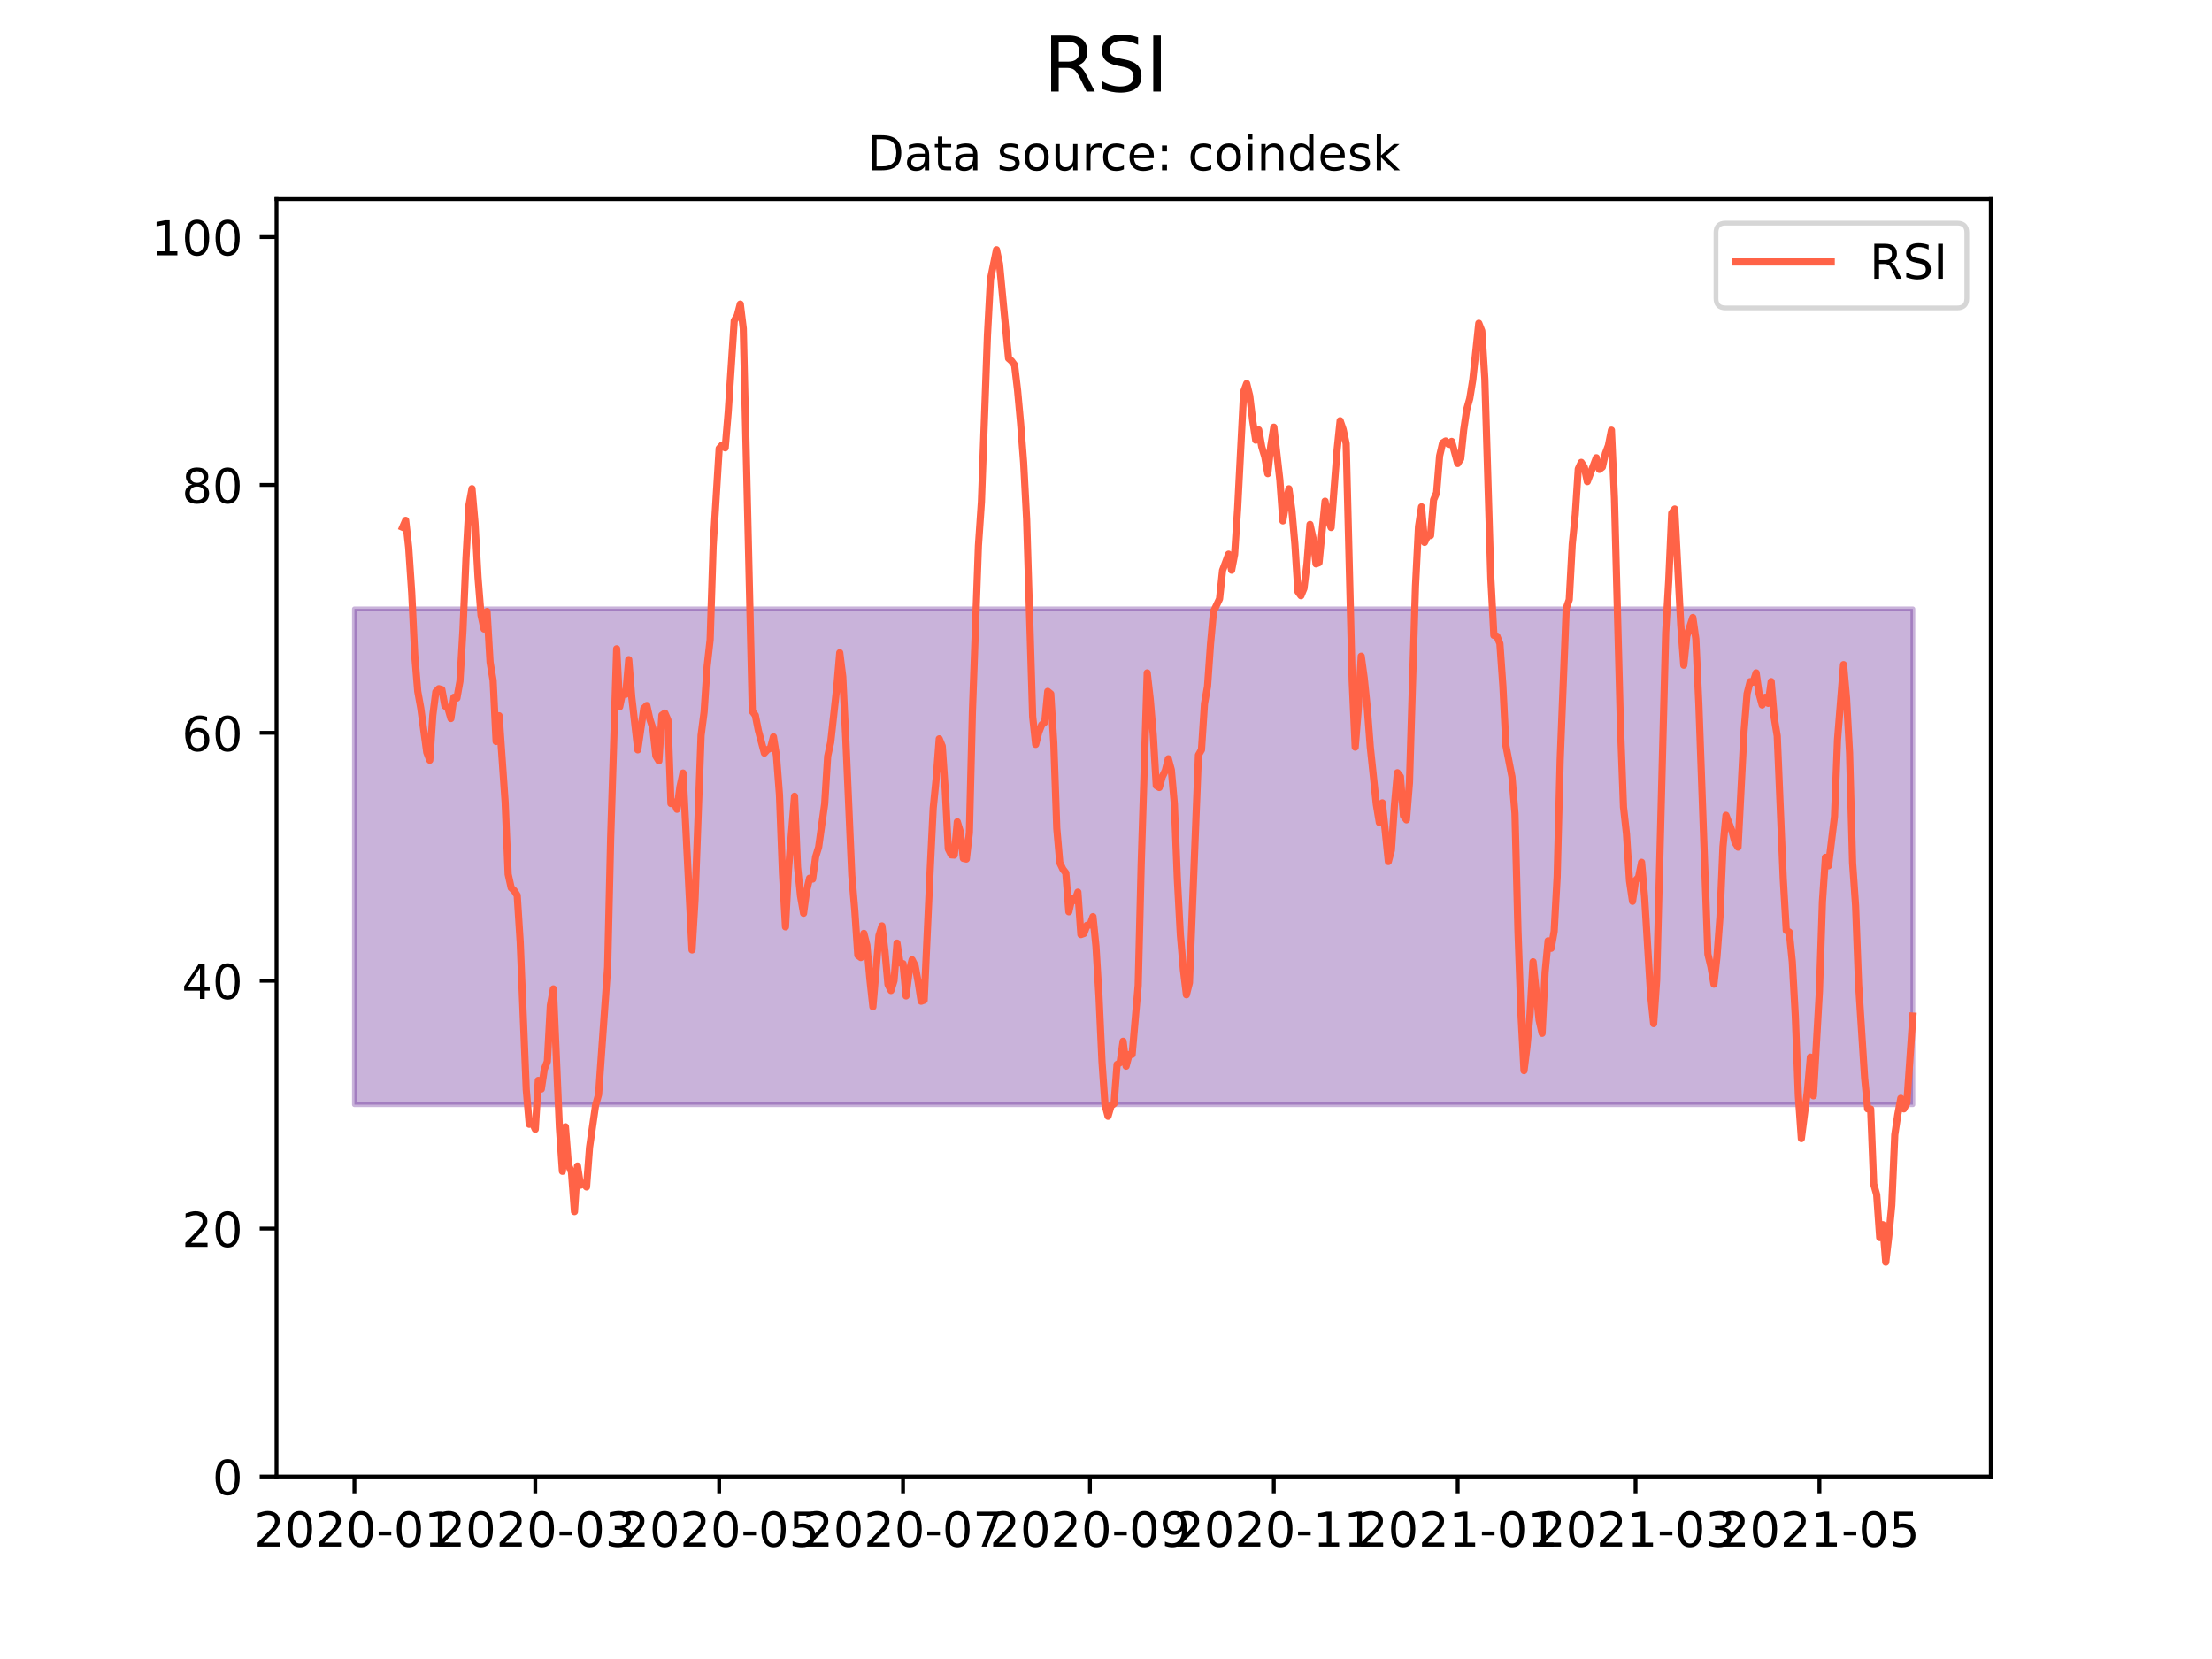 <?xml version="1.0" encoding="utf-8" standalone="no"?>
<!DOCTYPE svg PUBLIC "-//W3C//DTD SVG 1.1//EN"
  "http://www.w3.org/Graphics/SVG/1.1/DTD/svg11.dtd">
<!-- Created with matplotlib (https://matplotlib.org/) -->
<svg height="345.6pt" version="1.1" viewBox="0 0 460.8 345.6" width="460.8pt" xmlns="http://www.w3.org/2000/svg" xmlns:xlink="http://www.w3.org/1999/xlink">
 <defs>
  <style type="text/css">*{stroke-linecap:butt;stroke-linejoin:round;}</style>
 </defs>
 <g id="figure_1">
  <g id="patch_1">
   <path d="M 0 345.6 
L 460.8 345.6 
L 460.8 0 
L 0 0 
z
" style="fill:#ffffff;"/>
  </g>
  <g id="axes_1">
   <g id="patch_2">
    <path d="M 57.6 307.584 
L 414.72 307.584 
L 414.72 41.472 
L 57.6 41.472 
z
" style="fill:#ffffff;"/>
   </g>
   <g id="PolyCollection_1">
    <defs>
     <path d="M 73.833 -218.76 
L 73.833 -115.478 
L 74.461 -115.478 
L 75.089 -115.478 
L 75.717 -115.478 
L 76.345 -115.478 
L 76.973 -115.478 
L 77.6 -115.478 
L 78.228 -115.478 
L 78.856 -115.478 
L 79.484 -115.478 
L 80.112 -115.478 
L 80.74 -115.478 
L 81.368 -115.478 
L 81.996 -115.478 
L 82.624 -115.478 
L 83.252 -115.478 
L 83.88 -115.478 
L 84.508 -115.478 
L 85.136 -115.478 
L 85.764 -115.478 
L 86.392 -115.478 
L 87.02 -115.478 
L 87.648 -115.478 
L 88.276 -115.478 
L 88.904 -115.478 
L 89.532 -115.478 
L 90.16 -115.478 
L 90.788 -115.478 
L 91.416 -115.478 
L 92.044 -115.478 
L 92.671 -115.478 
L 93.299 -115.478 
L 93.927 -115.478 
L 94.555 -115.478 
L 95.183 -115.478 
L 95.811 -115.478 
L 96.439 -115.478 
L 97.067 -115.478 
L 97.695 -115.478 
L 98.323 -115.478 
L 98.951 -115.478 
L 99.579 -115.478 
L 100.207 -115.478 
L 100.835 -115.478 
L 101.463 -115.478 
L 102.091 -115.478 
L 102.719 -115.478 
L 103.347 -115.478 
L 103.975 -115.478 
L 104.603 -115.478 
L 105.231 -115.478 
L 105.859 -115.478 
L 106.487 -115.478 
L 107.115 -115.478 
L 107.742 -115.478 
L 108.37 -115.478 
L 108.998 -115.478 
L 109.626 -115.478 
L 110.254 -115.478 
L 110.882 -115.478 
L 111.51 -115.478 
L 112.138 -115.478 
L 112.766 -115.478 
L 113.394 -115.478 
L 114.022 -115.478 
L 114.65 -115.478 
L 115.278 -115.478 
L 115.906 -115.478 
L 116.534 -115.478 
L 117.162 -115.478 
L 117.79 -115.478 
L 118.418 -115.478 
L 119.046 -115.478 
L 119.674 -115.478 
L 120.302 -115.478 
L 120.93 -115.478 
L 121.558 -115.478 
L 122.186 -115.478 
L 122.813 -115.478 
L 123.441 -115.478 
L 124.069 -115.478 
L 124.697 -115.478 
L 125.325 -115.478 
L 125.953 -115.478 
L 126.581 -115.478 
L 127.209 -115.478 
L 127.837 -115.478 
L 128.465 -115.478 
L 129.093 -115.478 
L 129.721 -115.478 
L 130.349 -115.478 
L 130.977 -115.478 
L 131.605 -115.478 
L 132.233 -115.478 
L 132.861 -115.478 
L 133.489 -115.478 
L 134.117 -115.478 
L 134.745 -115.478 
L 135.373 -115.478 
L 136.001 -115.478 
L 136.629 -115.478 
L 137.257 -115.478 
L 137.884 -115.478 
L 138.512 -115.478 
L 139.14 -115.478 
L 139.768 -115.478 
L 140.396 -115.478 
L 141.024 -115.478 
L 141.652 -115.478 
L 142.28 -115.478 
L 142.908 -115.478 
L 143.536 -115.478 
L 144.164 -115.478 
L 144.792 -115.478 
L 145.42 -115.478 
L 146.048 -115.478 
L 146.676 -115.478 
L 147.304 -115.478 
L 147.932 -115.478 
L 148.56 -115.478 
L 149.188 -115.478 
L 149.816 -115.478 
L 150.444 -115.478 
L 151.072 -115.478 
L 151.7 -115.478 
L 152.328 -115.478 
L 152.955 -115.478 
L 153.583 -115.478 
L 154.211 -115.478 
L 154.839 -115.478 
L 155.467 -115.478 
L 156.095 -115.478 
L 156.723 -115.478 
L 157.351 -115.478 
L 157.979 -115.478 
L 158.607 -115.478 
L 159.235 -115.478 
L 159.863 -115.478 
L 160.491 -115.478 
L 161.119 -115.478 
L 161.747 -115.478 
L 162.375 -115.478 
L 163.003 -115.478 
L 163.631 -115.478 
L 164.259 -115.478 
L 164.887 -115.478 
L 165.515 -115.478 
L 166.143 -115.478 
L 166.771 -115.478 
L 167.399 -115.478 
L 168.027 -115.478 
L 168.654 -115.478 
L 169.282 -115.478 
L 169.91 -115.478 
L 170.538 -115.478 
L 171.166 -115.478 
L 171.794 -115.478 
L 172.422 -115.478 
L 173.05 -115.478 
L 173.678 -115.478 
L 174.306 -115.478 
L 174.934 -115.478 
L 175.562 -115.478 
L 176.19 -115.478 
L 176.818 -115.478 
L 177.446 -115.478 
L 178.074 -115.478 
L 178.702 -115.478 
L 179.33 -115.478 
L 179.958 -115.478 
L 180.586 -115.478 
L 181.214 -115.478 
L 181.842 -115.478 
L 182.47 -115.478 
L 183.098 -115.478 
L 183.725 -115.478 
L 184.353 -115.478 
L 184.981 -115.478 
L 185.609 -115.478 
L 186.237 -115.478 
L 186.865 -115.478 
L 187.493 -115.478 
L 188.121 -115.478 
L 188.749 -115.478 
L 189.377 -115.478 
L 190.005 -115.478 
L 190.633 -115.478 
L 191.261 -115.478 
L 191.889 -115.478 
L 192.517 -115.478 
L 193.145 -115.478 
L 193.773 -115.478 
L 194.401 -115.478 
L 195.029 -115.478 
L 195.657 -115.478 
L 196.285 -115.478 
L 196.913 -115.478 
L 197.541 -115.478 
L 198.169 -115.478 
L 198.796 -115.478 
L 199.424 -115.478 
L 200.052 -115.478 
L 200.68 -115.478 
L 201.308 -115.478 
L 201.936 -115.478 
L 202.564 -115.478 
L 203.192 -115.478 
L 203.82 -115.478 
L 204.448 -115.478 
L 205.076 -115.478 
L 205.704 -115.478 
L 206.332 -115.478 
L 206.96 -115.478 
L 207.588 -115.478 
L 208.216 -115.478 
L 208.844 -115.478 
L 209.472 -115.478 
L 210.1 -115.478 
L 210.728 -115.478 
L 211.356 -115.478 
L 211.984 -115.478 
L 212.612 -115.478 
L 213.24 -115.478 
L 213.867 -115.478 
L 214.495 -115.478 
L 215.123 -115.478 
L 215.751 -115.478 
L 216.379 -115.478 
L 217.007 -115.478 
L 217.635 -115.478 
L 218.263 -115.478 
L 218.891 -115.478 
L 219.519 -115.478 
L 220.147 -115.478 
L 220.775 -115.478 
L 221.403 -115.478 
L 222.031 -115.478 
L 222.659 -115.478 
L 223.287 -115.478 
L 223.915 -115.478 
L 224.543 -115.478 
L 225.171 -115.478 
L 225.799 -115.478 
L 226.427 -115.478 
L 227.055 -115.478 
L 227.683 -115.478 
L 228.311 -115.478 
L 228.938 -115.478 
L 229.566 -115.478 
L 230.194 -115.478 
L 230.822 -115.478 
L 231.45 -115.478 
L 232.078 -115.478 
L 232.706 -115.478 
L 233.334 -115.478 
L 233.962 -115.478 
L 234.59 -115.478 
L 235.218 -115.478 
L 235.846 -115.478 
L 236.474 -115.478 
L 237.102 -115.478 
L 237.73 -115.478 
L 238.358 -115.478 
L 238.986 -115.478 
L 239.614 -115.478 
L 240.242 -115.478 
L 240.87 -115.478 
L 241.498 -115.478 
L 242.126 -115.478 
L 242.754 -115.478 
L 243.382 -115.478 
L 244.009 -115.478 
L 244.637 -115.478 
L 245.265 -115.478 
L 245.893 -115.478 
L 246.521 -115.478 
L 247.149 -115.478 
L 247.777 -115.478 
L 248.405 -115.478 
L 249.033 -115.478 
L 249.661 -115.478 
L 250.289 -115.478 
L 250.917 -115.478 
L 251.545 -115.478 
L 252.173 -115.478 
L 252.801 -115.478 
L 253.429 -115.478 
L 254.057 -115.478 
L 254.685 -115.478 
L 255.313 -115.478 
L 255.941 -115.478 
L 256.569 -115.478 
L 257.197 -115.478 
L 257.825 -115.478 
L 258.453 -115.478 
L 259.08 -115.478 
L 259.708 -115.478 
L 260.336 -115.478 
L 260.964 -115.478 
L 261.592 -115.478 
L 262.22 -115.478 
L 262.848 -115.478 
L 263.476 -115.478 
L 264.104 -115.478 
L 264.732 -115.478 
L 265.36 -115.478 
L 265.988 -115.478 
L 266.616 -115.478 
L 267.244 -115.478 
L 267.872 -115.478 
L 268.5 -115.478 
L 269.128 -115.478 
L 269.756 -115.478 
L 270.384 -115.478 
L 271.012 -115.478 
L 271.64 -115.478 
L 272.268 -115.478 
L 272.896 -115.478 
L 273.524 -115.478 
L 274.151 -115.478 
L 274.779 -115.478 
L 275.407 -115.478 
L 276.035 -115.478 
L 276.663 -115.478 
L 277.291 -115.478 
L 277.919 -115.478 
L 278.547 -115.478 
L 279.175 -115.478 
L 279.803 -115.478 
L 280.431 -115.478 
L 281.059 -115.478 
L 281.687 -115.478 
L 282.315 -115.478 
L 282.943 -115.478 
L 283.571 -115.478 
L 284.199 -115.478 
L 284.827 -115.478 
L 285.455 -115.478 
L 286.083 -115.478 
L 286.711 -115.478 
L 287.339 -115.478 
L 287.967 -115.478 
L 288.595 -115.478 
L 289.222 -115.478 
L 289.85 -115.478 
L 290.478 -115.478 
L 291.106 -115.478 
L 291.734 -115.478 
L 292.362 -115.478 
L 292.99 -115.478 
L 293.618 -115.478 
L 294.246 -115.478 
L 294.874 -115.478 
L 295.502 -115.478 
L 296.13 -115.478 
L 296.758 -115.478 
L 297.386 -115.478 
L 298.014 -115.478 
L 298.642 -115.478 
L 299.27 -115.478 
L 299.898 -115.478 
L 300.526 -115.478 
L 301.154 -115.478 
L 301.782 -115.478 
L 302.41 -115.478 
L 303.038 -115.478 
L 303.666 -115.478 
L 304.293 -115.478 
L 304.921 -115.478 
L 305.549 -115.478 
L 306.177 -115.478 
L 306.805 -115.478 
L 307.433 -115.478 
L 308.061 -115.478 
L 308.689 -115.478 
L 309.317 -115.478 
L 309.945 -115.478 
L 310.573 -115.478 
L 311.201 -115.478 
L 311.829 -115.478 
L 312.457 -115.478 
L 313.085 -115.478 
L 313.713 -115.478 
L 314.341 -115.478 
L 314.969 -115.478 
L 315.597 -115.478 
L 316.225 -115.478 
L 316.853 -115.478 
L 317.481 -115.478 
L 318.109 -115.478 
L 318.737 -115.478 
L 319.365 -115.478 
L 319.992 -115.478 
L 320.62 -115.478 
L 321.248 -115.478 
L 321.876 -115.478 
L 322.504 -115.478 
L 323.132 -115.478 
L 323.76 -115.478 
L 324.388 -115.478 
L 325.016 -115.478 
L 325.644 -115.478 
L 326.272 -115.478 
L 326.9 -115.478 
L 327.528 -115.478 
L 328.156 -115.478 
L 328.784 -115.478 
L 329.412 -115.478 
L 330.04 -115.478 
L 330.668 -115.478 
L 331.296 -115.478 
L 331.924 -115.478 
L 332.552 -115.478 
L 333.18 -115.478 
L 333.808 -115.478 
L 334.436 -115.478 
L 335.063 -115.478 
L 335.691 -115.478 
L 336.319 -115.478 
L 336.947 -115.478 
L 337.575 -115.478 
L 338.203 -115.478 
L 338.831 -115.478 
L 339.459 -115.478 
L 340.087 -115.478 
L 340.715 -115.478 
L 341.343 -115.478 
L 341.971 -115.478 
L 342.599 -115.478 
L 343.227 -115.478 
L 343.855 -115.478 
L 344.483 -115.478 
L 345.111 -115.478 
L 345.739 -115.478 
L 346.367 -115.478 
L 346.995 -115.478 
L 347.623 -115.478 
L 348.251 -115.478 
L 348.879 -115.478 
L 349.507 -115.478 
L 350.134 -115.478 
L 350.762 -115.478 
L 351.39 -115.478 
L 352.018 -115.478 
L 352.646 -115.478 
L 353.274 -115.478 
L 353.902 -115.478 
L 354.53 -115.478 
L 355.158 -115.478 
L 355.786 -115.478 
L 356.414 -115.478 
L 357.042 -115.478 
L 357.67 -115.478 
L 358.298 -115.478 
L 358.926 -115.478 
L 359.554 -115.478 
L 360.182 -115.478 
L 360.81 -115.478 
L 361.438 -115.478 
L 362.066 -115.478 
L 362.694 -115.478 
L 363.322 -115.478 
L 363.95 -115.478 
L 364.578 -115.478 
L 365.205 -115.478 
L 365.833 -115.478 
L 366.461 -115.478 
L 367.089 -115.478 
L 367.717 -115.478 
L 368.345 -115.478 
L 368.973 -115.478 
L 369.601 -115.478 
L 370.229 -115.478 
L 370.857 -115.478 
L 371.485 -115.478 
L 372.113 -115.478 
L 372.741 -115.478 
L 373.369 -115.478 
L 373.997 -115.478 
L 374.625 -115.478 
L 375.253 -115.478 
L 375.881 -115.478 
L 376.509 -115.478 
L 377.137 -115.478 
L 377.765 -115.478 
L 378.393 -115.478 
L 379.021 -115.478 
L 379.649 -115.478 
L 380.276 -115.478 
L 380.904 -115.478 
L 381.532 -115.478 
L 382.16 -115.478 
L 382.788 -115.478 
L 383.416 -115.478 
L 384.044 -115.478 
L 384.672 -115.478 
L 385.3 -115.478 
L 385.928 -115.478 
L 386.556 -115.478 
L 387.184 -115.478 
L 387.812 -115.478 
L 388.44 -115.478 
L 389.068 -115.478 
L 389.696 -115.478 
L 390.324 -115.478 
L 390.952 -115.478 
L 391.58 -115.478 
L 392.208 -115.478 
L 392.836 -115.478 
L 393.464 -115.478 
L 394.092 -115.478 
L 394.72 -115.478 
L 395.347 -115.478 
L 395.975 -115.478 
L 396.603 -115.478 
L 397.231 -115.478 
L 397.859 -115.478 
L 398.487 -115.478 
L 398.487 -218.76 
L 398.487 -218.76 
L 397.859 -218.76 
L 397.231 -218.76 
L 396.603 -218.76 
L 395.975 -218.76 
L 395.347 -218.76 
L 394.72 -218.76 
L 394.092 -218.76 
L 393.464 -218.76 
L 392.836 -218.76 
L 392.208 -218.76 
L 391.58 -218.76 
L 390.952 -218.76 
L 390.324 -218.76 
L 389.696 -218.76 
L 389.068 -218.76 
L 388.44 -218.76 
L 387.812 -218.76 
L 387.184 -218.76 
L 386.556 -218.76 
L 385.928 -218.76 
L 385.3 -218.76 
L 384.672 -218.76 
L 384.044 -218.76 
L 383.416 -218.76 
L 382.788 -218.76 
L 382.16 -218.76 
L 381.532 -218.76 
L 380.904 -218.76 
L 380.276 -218.76 
L 379.649 -218.76 
L 379.021 -218.76 
L 378.393 -218.76 
L 377.765 -218.76 
L 377.137 -218.76 
L 376.509 -218.76 
L 375.881 -218.76 
L 375.253 -218.76 
L 374.625 -218.76 
L 373.997 -218.76 
L 373.369 -218.76 
L 372.741 -218.76 
L 372.113 -218.76 
L 371.485 -218.76 
L 370.857 -218.76 
L 370.229 -218.76 
L 369.601 -218.76 
L 368.973 -218.76 
L 368.345 -218.76 
L 367.717 -218.76 
L 367.089 -218.76 
L 366.461 -218.76 
L 365.833 -218.76 
L 365.205 -218.76 
L 364.578 -218.76 
L 363.95 -218.76 
L 363.322 -218.76 
L 362.694 -218.76 
L 362.066 -218.76 
L 361.438 -218.76 
L 360.81 -218.76 
L 360.182 -218.76 
L 359.554 -218.76 
L 358.926 -218.76 
L 358.298 -218.76 
L 357.67 -218.76 
L 357.042 -218.76 
L 356.414 -218.76 
L 355.786 -218.76 
L 355.158 -218.76 
L 354.53 -218.76 
L 353.902 -218.76 
L 353.274 -218.76 
L 352.646 -218.76 
L 352.018 -218.76 
L 351.39 -218.76 
L 350.762 -218.76 
L 350.134 -218.76 
L 349.507 -218.76 
L 348.879 -218.76 
L 348.251 -218.76 
L 347.623 -218.76 
L 346.995 -218.76 
L 346.367 -218.76 
L 345.739 -218.76 
L 345.111 -218.76 
L 344.483 -218.76 
L 343.855 -218.76 
L 343.227 -218.76 
L 342.599 -218.76 
L 341.971 -218.76 
L 341.343 -218.76 
L 340.715 -218.76 
L 340.087 -218.76 
L 339.459 -218.76 
L 338.831 -218.76 
L 338.203 -218.76 
L 337.575 -218.76 
L 336.947 -218.76 
L 336.319 -218.76 
L 335.691 -218.76 
L 335.063 -218.76 
L 334.436 -218.76 
L 333.808 -218.76 
L 333.18 -218.76 
L 332.552 -218.76 
L 331.924 -218.76 
L 331.296 -218.76 
L 330.668 -218.76 
L 330.04 -218.76 
L 329.412 -218.76 
L 328.784 -218.76 
L 328.156 -218.76 
L 327.528 -218.76 
L 326.9 -218.76 
L 326.272 -218.76 
L 325.644 -218.76 
L 325.016 -218.76 
L 324.388 -218.76 
L 323.76 -218.76 
L 323.132 -218.76 
L 322.504 -218.76 
L 321.876 -218.76 
L 321.248 -218.76 
L 320.62 -218.76 
L 319.992 -218.76 
L 319.365 -218.76 
L 318.737 -218.76 
L 318.109 -218.76 
L 317.481 -218.76 
L 316.853 -218.76 
L 316.225 -218.76 
L 315.597 -218.76 
L 314.969 -218.76 
L 314.341 -218.76 
L 313.713 -218.76 
L 313.085 -218.76 
L 312.457 -218.76 
L 311.829 -218.76 
L 311.201 -218.76 
L 310.573 -218.76 
L 309.945 -218.76 
L 309.317 -218.76 
L 308.689 -218.76 
L 308.061 -218.76 
L 307.433 -218.76 
L 306.805 -218.76 
L 306.177 -218.76 
L 305.549 -218.76 
L 304.921 -218.76 
L 304.293 -218.76 
L 303.666 -218.76 
L 303.038 -218.76 
L 302.41 -218.76 
L 301.782 -218.76 
L 301.154 -218.76 
L 300.526 -218.76 
L 299.898 -218.76 
L 299.27 -218.76 
L 298.642 -218.76 
L 298.014 -218.76 
L 297.386 -218.76 
L 296.758 -218.76 
L 296.13 -218.76 
L 295.502 -218.76 
L 294.874 -218.76 
L 294.246 -218.76 
L 293.618 -218.76 
L 292.99 -218.76 
L 292.362 -218.76 
L 291.734 -218.76 
L 291.106 -218.76 
L 290.478 -218.76 
L 289.85 -218.76 
L 289.222 -218.76 
L 288.595 -218.76 
L 287.967 -218.76 
L 287.339 -218.76 
L 286.711 -218.76 
L 286.083 -218.76 
L 285.455 -218.76 
L 284.827 -218.76 
L 284.199 -218.76 
L 283.571 -218.76 
L 282.943 -218.76 
L 282.315 -218.76 
L 281.687 -218.76 
L 281.059 -218.76 
L 280.431 -218.76 
L 279.803 -218.76 
L 279.175 -218.76 
L 278.547 -218.76 
L 277.919 -218.76 
L 277.291 -218.76 
L 276.663 -218.76 
L 276.035 -218.76 
L 275.407 -218.76 
L 274.779 -218.76 
L 274.151 -218.76 
L 273.524 -218.76 
L 272.896 -218.76 
L 272.268 -218.76 
L 271.64 -218.76 
L 271.012 -218.76 
L 270.384 -218.76 
L 269.756 -218.76 
L 269.128 -218.76 
L 268.5 -218.76 
L 267.872 -218.76 
L 267.244 -218.76 
L 266.616 -218.76 
L 265.988 -218.76 
L 265.36 -218.76 
L 264.732 -218.76 
L 264.104 -218.76 
L 263.476 -218.76 
L 262.848 -218.76 
L 262.22 -218.76 
L 261.592 -218.76 
L 260.964 -218.76 
L 260.336 -218.76 
L 259.708 -218.76 
L 259.08 -218.76 
L 258.453 -218.76 
L 257.825 -218.76 
L 257.197 -218.76 
L 256.569 -218.76 
L 255.941 -218.76 
L 255.313 -218.76 
L 254.685 -218.76 
L 254.057 -218.76 
L 253.429 -218.76 
L 252.801 -218.76 
L 252.173 -218.76 
L 251.545 -218.76 
L 250.917 -218.76 
L 250.289 -218.76 
L 249.661 -218.76 
L 249.033 -218.76 
L 248.405 -218.76 
L 247.777 -218.76 
L 247.149 -218.76 
L 246.521 -218.76 
L 245.893 -218.76 
L 245.265 -218.76 
L 244.637 -218.76 
L 244.009 -218.76 
L 243.382 -218.76 
L 242.754 -218.76 
L 242.126 -218.76 
L 241.498 -218.76 
L 240.87 -218.76 
L 240.242 -218.76 
L 239.614 -218.76 
L 238.986 -218.76 
L 238.358 -218.76 
L 237.73 -218.76 
L 237.102 -218.76 
L 236.474 -218.76 
L 235.846 -218.76 
L 235.218 -218.76 
L 234.59 -218.76 
L 233.962 -218.76 
L 233.334 -218.76 
L 232.706 -218.76 
L 232.078 -218.76 
L 231.45 -218.76 
L 230.822 -218.76 
L 230.194 -218.76 
L 229.566 -218.76 
L 228.938 -218.76 
L 228.311 -218.76 
L 227.683 -218.76 
L 227.055 -218.76 
L 226.427 -218.76 
L 225.799 -218.76 
L 225.171 -218.76 
L 224.543 -218.76 
L 223.915 -218.76 
L 223.287 -218.76 
L 222.659 -218.76 
L 222.031 -218.76 
L 221.403 -218.76 
L 220.775 -218.76 
L 220.147 -218.76 
L 219.519 -218.76 
L 218.891 -218.76 
L 218.263 -218.76 
L 217.635 -218.76 
L 217.007 -218.76 
L 216.379 -218.76 
L 215.751 -218.76 
L 215.123 -218.76 
L 214.495 -218.76 
L 213.867 -218.76 
L 213.24 -218.76 
L 212.612 -218.76 
L 211.984 -218.76 
L 211.356 -218.76 
L 210.728 -218.76 
L 210.1 -218.76 
L 209.472 -218.76 
L 208.844 -218.76 
L 208.216 -218.76 
L 207.588 -218.76 
L 206.96 -218.76 
L 206.332 -218.76 
L 205.704 -218.76 
L 205.076 -218.76 
L 204.448 -218.76 
L 203.82 -218.76 
L 203.192 -218.76 
L 202.564 -218.76 
L 201.936 -218.76 
L 201.308 -218.76 
L 200.68 -218.76 
L 200.052 -218.76 
L 199.424 -218.76 
L 198.796 -218.76 
L 198.169 -218.76 
L 197.541 -218.76 
L 196.913 -218.76 
L 196.285 -218.76 
L 195.657 -218.76 
L 195.029 -218.76 
L 194.401 -218.76 
L 193.773 -218.76 
L 193.145 -218.76 
L 192.517 -218.76 
L 191.889 -218.76 
L 191.261 -218.76 
L 190.633 -218.76 
L 190.005 -218.76 
L 189.377 -218.76 
L 188.749 -218.76 
L 188.121 -218.76 
L 187.493 -218.76 
L 186.865 -218.76 
L 186.237 -218.76 
L 185.609 -218.76 
L 184.981 -218.76 
L 184.353 -218.76 
L 183.725 -218.76 
L 183.098 -218.76 
L 182.47 -218.76 
L 181.842 -218.76 
L 181.214 -218.76 
L 180.586 -218.76 
L 179.958 -218.76 
L 179.33 -218.76 
L 178.702 -218.76 
L 178.074 -218.76 
L 177.446 -218.76 
L 176.818 -218.76 
L 176.19 -218.76 
L 175.562 -218.76 
L 174.934 -218.76 
L 174.306 -218.76 
L 173.678 -218.76 
L 173.05 -218.76 
L 172.422 -218.76 
L 171.794 -218.76 
L 171.166 -218.76 
L 170.538 -218.76 
L 169.91 -218.76 
L 169.282 -218.76 
L 168.654 -218.76 
L 168.027 -218.76 
L 167.399 -218.76 
L 166.771 -218.76 
L 166.143 -218.76 
L 165.515 -218.76 
L 164.887 -218.76 
L 164.259 -218.76 
L 163.631 -218.76 
L 163.003 -218.76 
L 162.375 -218.76 
L 161.747 -218.76 
L 161.119 -218.76 
L 160.491 -218.76 
L 159.863 -218.76 
L 159.235 -218.76 
L 158.607 -218.76 
L 157.979 -218.76 
L 157.351 -218.76 
L 156.723 -218.76 
L 156.095 -218.76 
L 155.467 -218.76 
L 154.839 -218.76 
L 154.211 -218.76 
L 153.583 -218.76 
L 152.955 -218.76 
L 152.328 -218.76 
L 151.7 -218.76 
L 151.072 -218.76 
L 150.444 -218.76 
L 149.816 -218.76 
L 149.188 -218.76 
L 148.56 -218.76 
L 147.932 -218.76 
L 147.304 -218.76 
L 146.676 -218.76 
L 146.048 -218.76 
L 145.42 -218.76 
L 144.792 -218.76 
L 144.164 -218.76 
L 143.536 -218.76 
L 142.908 -218.76 
L 142.28 -218.76 
L 141.652 -218.76 
L 141.024 -218.76 
L 140.396 -218.76 
L 139.768 -218.76 
L 139.14 -218.76 
L 138.512 -218.76 
L 137.884 -218.76 
L 137.257 -218.76 
L 136.629 -218.76 
L 136.001 -218.76 
L 135.373 -218.76 
L 134.745 -218.76 
L 134.117 -218.76 
L 133.489 -218.76 
L 132.861 -218.76 
L 132.233 -218.76 
L 131.605 -218.76 
L 130.977 -218.76 
L 130.349 -218.76 
L 129.721 -218.76 
L 129.093 -218.76 
L 128.465 -218.76 
L 127.837 -218.76 
L 127.209 -218.76 
L 126.581 -218.76 
L 125.953 -218.76 
L 125.325 -218.76 
L 124.697 -218.76 
L 124.069 -218.76 
L 123.441 -218.76 
L 122.813 -218.76 
L 122.186 -218.76 
L 121.558 -218.76 
L 120.93 -218.76 
L 120.302 -218.76 
L 119.674 -218.76 
L 119.046 -218.76 
L 118.418 -218.76 
L 117.79 -218.76 
L 117.162 -218.76 
L 116.534 -218.76 
L 115.906 -218.76 
L 115.278 -218.76 
L 114.65 -218.76 
L 114.022 -218.76 
L 113.394 -218.76 
L 112.766 -218.76 
L 112.138 -218.76 
L 111.51 -218.76 
L 110.882 -218.76 
L 110.254 -218.76 
L 109.626 -218.76 
L 108.998 -218.76 
L 108.37 -218.76 
L 107.742 -218.76 
L 107.115 -218.76 
L 106.487 -218.76 
L 105.859 -218.76 
L 105.231 -218.76 
L 104.603 -218.76 
L 103.975 -218.76 
L 103.347 -218.76 
L 102.719 -218.76 
L 102.091 -218.76 
L 101.463 -218.76 
L 100.835 -218.76 
L 100.207 -218.76 
L 99.579 -218.76 
L 98.951 -218.76 
L 98.323 -218.76 
L 97.695 -218.76 
L 97.067 -218.76 
L 96.439 -218.76 
L 95.811 -218.76 
L 95.183 -218.76 
L 94.555 -218.76 
L 93.927 -218.76 
L 93.299 -218.76 
L 92.671 -218.76 
L 92.044 -218.76 
L 91.416 -218.76 
L 90.788 -218.76 
L 90.16 -218.76 
L 89.532 -218.76 
L 88.904 -218.76 
L 88.276 -218.76 
L 87.648 -218.76 
L 87.02 -218.76 
L 86.392 -218.76 
L 85.764 -218.76 
L 85.136 -218.76 
L 84.508 -218.76 
L 83.88 -218.76 
L 83.252 -218.76 
L 82.624 -218.76 
L 81.996 -218.76 
L 81.368 -218.76 
L 80.74 -218.76 
L 80.112 -218.76 
L 79.484 -218.76 
L 78.856 -218.76 
L 78.228 -218.76 
L 77.6 -218.76 
L 76.973 -218.76 
L 76.345 -218.76 
L 75.717 -218.76 
L 75.089 -218.76 
L 74.461 -218.76 
L 73.833 -218.76 
z
" id="m99650ea885" style="stroke:#4b0082;stroke-opacity:0.3;"/>
    </defs>
    <g clip-path="url(#p162c2b93e9)">
     <use style="fill:#4b0082;fill-opacity:0.3;stroke:#4b0082;stroke-opacity:0.3;" x="0" xlink:href="#m99650ea885" y="345.6"/>
    </g>
   </g>
   <g id="matplotlib.axis_1">
    <g id="xtick_1">
     <g id="line2d_1">
      <defs>
       <path d="M 0 0 
L 0 3.5 
" id="md4584cab16" style="stroke:#000000;stroke-width:0.8;"/>
      </defs>
      <g>
       <use style="stroke:#000000;stroke-width:0.8;" x="73.833" xlink:href="#md4584cab16" y="307.584"/>
      </g>
     </g>
     <g id="text_1">
      <!-- 2020-01 -->
      <g transform="translate(52.941 322.182)scale(0.1 -0.1)">
       <defs>
        <path d="M 19.188 8.297 
L 53.609 8.297 
L 53.609 0 
L 7.328 0 
L 7.328 8.297 
Q 12.938 14.109 22.625 23.891 
Q 32.328 33.688 34.812 36.531 
Q 39.547 41.844 41.422 45.531 
Q 43.312 49.219 43.312 52.781 
Q 43.312 58.594 39.234 62.25 
Q 35.156 65.922 28.609 65.922 
Q 23.969 65.922 18.812 64.312 
Q 13.672 62.703 7.812 59.422 
L 7.812 69.391 
Q 13.766 71.781 18.938 73 
Q 24.125 74.219 28.422 74.219 
Q 39.75 74.219 46.484 68.547 
Q 53.219 62.891 53.219 53.422 
Q 53.219 48.922 51.531 44.891 
Q 49.859 40.875 45.406 35.406 
Q 44.188 33.984 37.641 27.219 
Q 31.109 20.453 19.188 8.297 
z
" id="DejaVuSans-50"/>
        <path d="M 31.781 66.406 
Q 24.172 66.406 20.328 58.906 
Q 16.5 51.422 16.5 36.375 
Q 16.5 21.391 20.328 13.891 
Q 24.172 6.391 31.781 6.391 
Q 39.453 6.391 43.281 13.891 
Q 47.125 21.391 47.125 36.375 
Q 47.125 51.422 43.281 58.906 
Q 39.453 66.406 31.781 66.406 
z
M 31.781 74.219 
Q 44.047 74.219 50.516 64.516 
Q 56.984 54.828 56.984 36.375 
Q 56.984 17.969 50.516 8.266 
Q 44.047 -1.422 31.781 -1.422 
Q 19.531 -1.422 13.062 8.266 
Q 6.594 17.969 6.594 36.375 
Q 6.594 54.828 13.062 64.516 
Q 19.531 74.219 31.781 74.219 
z
" id="DejaVuSans-48"/>
        <path d="M 4.891 31.391 
L 31.203 31.391 
L 31.203 23.391 
L 4.891 23.391 
z
" id="DejaVuSans-45"/>
        <path d="M 12.406 8.297 
L 28.516 8.297 
L 28.516 63.922 
L 10.984 60.406 
L 10.984 69.391 
L 28.422 72.906 
L 38.281 72.906 
L 38.281 8.297 
L 54.391 8.297 
L 54.391 0 
L 12.406 0 
z
" id="DejaVuSans-49"/>
       </defs>
       <use xlink:href="#DejaVuSans-50"/>
       <use x="63.623" xlink:href="#DejaVuSans-48"/>
       <use x="127.246" xlink:href="#DejaVuSans-50"/>
       <use x="190.869" xlink:href="#DejaVuSans-48"/>
       <use x="254.492" xlink:href="#DejaVuSans-45"/>
       <use x="290.576" xlink:href="#DejaVuSans-48"/>
       <use x="354.199" xlink:href="#DejaVuSans-49"/>
      </g>
     </g>
    </g>
    <g id="xtick_2">
     <g id="line2d_2">
      <g>
       <use style="stroke:#000000;stroke-width:0.8;" x="111.51" xlink:href="#md4584cab16" y="307.584"/>
      </g>
     </g>
     <g id="text_2">
      <!-- 2020-03 -->
      <g transform="translate(90.619 322.182)scale(0.1 -0.1)">
       <defs>
        <path d="M 40.578 39.312 
Q 47.656 37.797 51.625 33 
Q 55.609 28.219 55.609 21.188 
Q 55.609 10.406 48.188 4.484 
Q 40.766 -1.422 27.094 -1.422 
Q 22.516 -1.422 17.656 -0.516 
Q 12.797 0.391 7.625 2.203 
L 7.625 11.719 
Q 11.719 9.328 16.594 8.109 
Q 21.484 6.891 26.812 6.891 
Q 36.078 6.891 40.938 10.547 
Q 45.797 14.203 45.797 21.188 
Q 45.797 27.641 41.281 31.266 
Q 36.766 34.906 28.719 34.906 
L 20.219 34.906 
L 20.219 43.016 
L 29.109 43.016 
Q 36.375 43.016 40.234 45.922 
Q 44.094 48.828 44.094 54.297 
Q 44.094 59.906 40.109 62.906 
Q 36.141 65.922 28.719 65.922 
Q 24.656 65.922 20.016 65.031 
Q 15.375 64.156 9.812 62.312 
L 9.812 71.094 
Q 15.438 72.656 20.344 73.438 
Q 25.25 74.219 29.594 74.219 
Q 40.828 74.219 47.359 69.109 
Q 53.906 64.016 53.906 55.328 
Q 53.906 49.266 50.438 45.094 
Q 46.969 40.922 40.578 39.312 
z
" id="DejaVuSans-51"/>
       </defs>
       <use xlink:href="#DejaVuSans-50"/>
       <use x="63.623" xlink:href="#DejaVuSans-48"/>
       <use x="127.246" xlink:href="#DejaVuSans-50"/>
       <use x="190.869" xlink:href="#DejaVuSans-48"/>
       <use x="254.492" xlink:href="#DejaVuSans-45"/>
       <use x="290.576" xlink:href="#DejaVuSans-48"/>
       <use x="354.199" xlink:href="#DejaVuSans-51"/>
      </g>
     </g>
    </g>
    <g id="xtick_3">
     <g id="line2d_3">
      <g>
       <use style="stroke:#000000;stroke-width:0.8;" x="149.816" xlink:href="#md4584cab16" y="307.584"/>
      </g>
     </g>
     <g id="text_3">
      <!-- 2020-05 -->
      <g transform="translate(128.924 322.182)scale(0.1 -0.1)">
       <defs>
        <path d="M 10.797 72.906 
L 49.516 72.906 
L 49.516 64.594 
L 19.828 64.594 
L 19.828 46.734 
Q 21.969 47.469 24.109 47.828 
Q 26.266 48.188 28.422 48.188 
Q 40.625 48.188 47.75 41.5 
Q 54.891 34.812 54.891 23.391 
Q 54.891 11.625 47.562 5.094 
Q 40.234 -1.422 26.906 -1.422 
Q 22.312 -1.422 17.547 -0.641 
Q 12.797 0.141 7.719 1.703 
L 7.719 11.625 
Q 12.109 9.234 16.797 8.062 
Q 21.484 6.891 26.703 6.891 
Q 35.156 6.891 40.078 11.328 
Q 45.016 15.766 45.016 23.391 
Q 45.016 31 40.078 35.438 
Q 35.156 39.891 26.703 39.891 
Q 22.75 39.891 18.812 39.016 
Q 14.891 38.141 10.797 36.281 
z
" id="DejaVuSans-53"/>
       </defs>
       <use xlink:href="#DejaVuSans-50"/>
       <use x="63.623" xlink:href="#DejaVuSans-48"/>
       <use x="127.246" xlink:href="#DejaVuSans-50"/>
       <use x="190.869" xlink:href="#DejaVuSans-48"/>
       <use x="254.492" xlink:href="#DejaVuSans-45"/>
       <use x="290.576" xlink:href="#DejaVuSans-48"/>
       <use x="354.199" xlink:href="#DejaVuSans-53"/>
      </g>
     </g>
    </g>
    <g id="xtick_4">
     <g id="line2d_4">
      <g>
       <use style="stroke:#000000;stroke-width:0.8;" x="188.121" xlink:href="#md4584cab16" y="307.584"/>
      </g>
     </g>
     <g id="text_4">
      <!-- 2020-07 -->
      <g transform="translate(167.23 322.182)scale(0.1 -0.1)">
       <defs>
        <path d="M 8.203 72.906 
L 55.078 72.906 
L 55.078 68.703 
L 28.609 0 
L 18.312 0 
L 43.219 64.594 
L 8.203 64.594 
z
" id="DejaVuSans-55"/>
       </defs>
       <use xlink:href="#DejaVuSans-50"/>
       <use x="63.623" xlink:href="#DejaVuSans-48"/>
       <use x="127.246" xlink:href="#DejaVuSans-50"/>
       <use x="190.869" xlink:href="#DejaVuSans-48"/>
       <use x="254.492" xlink:href="#DejaVuSans-45"/>
       <use x="290.576" xlink:href="#DejaVuSans-48"/>
       <use x="354.199" xlink:href="#DejaVuSans-55"/>
      </g>
     </g>
    </g>
    <g id="xtick_5">
     <g id="line2d_5">
      <g>
       <use style="stroke:#000000;stroke-width:0.8;" x="227.055" xlink:href="#md4584cab16" y="307.584"/>
      </g>
     </g>
     <g id="text_5">
      <!-- 2020-09 -->
      <g transform="translate(206.163 322.182)scale(0.1 -0.1)">
       <defs>
        <path d="M 10.984 1.516 
L 10.984 10.5 
Q 14.703 8.734 18.5 7.812 
Q 22.312 6.891 25.984 6.891 
Q 35.75 6.891 40.891 13.453 
Q 46.047 20.016 46.781 33.406 
Q 43.953 29.203 39.594 26.953 
Q 35.25 24.703 29.984 24.703 
Q 19.047 24.703 12.672 31.312 
Q 6.297 37.938 6.297 49.422 
Q 6.297 60.641 12.938 67.422 
Q 19.578 74.219 30.609 74.219 
Q 43.266 74.219 49.922 64.516 
Q 56.594 54.828 56.594 36.375 
Q 56.594 19.141 48.406 8.859 
Q 40.234 -1.422 26.422 -1.422 
Q 22.703 -1.422 18.891 -0.688 
Q 15.094 0.047 10.984 1.516 
z
M 30.609 32.422 
Q 37.25 32.422 41.125 36.953 
Q 45.016 41.5 45.016 49.422 
Q 45.016 57.281 41.125 61.844 
Q 37.25 66.406 30.609 66.406 
Q 23.969 66.406 20.094 61.844 
Q 16.219 57.281 16.219 49.422 
Q 16.219 41.5 20.094 36.953 
Q 23.969 32.422 30.609 32.422 
z
" id="DejaVuSans-57"/>
       </defs>
       <use xlink:href="#DejaVuSans-50"/>
       <use x="63.623" xlink:href="#DejaVuSans-48"/>
       <use x="127.246" xlink:href="#DejaVuSans-50"/>
       <use x="190.869" xlink:href="#DejaVuSans-48"/>
       <use x="254.492" xlink:href="#DejaVuSans-45"/>
       <use x="290.576" xlink:href="#DejaVuSans-48"/>
       <use x="354.199" xlink:href="#DejaVuSans-57"/>
      </g>
     </g>
    </g>
    <g id="xtick_6">
     <g id="line2d_6">
      <g>
       <use style="stroke:#000000;stroke-width:0.8;" x="265.36" xlink:href="#md4584cab16" y="307.584"/>
      </g>
     </g>
     <g id="text_6">
      <!-- 2020-11 -->
      <g transform="translate(244.469 322.182)scale(0.1 -0.1)">
       <use xlink:href="#DejaVuSans-50"/>
       <use x="63.623" xlink:href="#DejaVuSans-48"/>
       <use x="127.246" xlink:href="#DejaVuSans-50"/>
       <use x="190.869" xlink:href="#DejaVuSans-48"/>
       <use x="254.492" xlink:href="#DejaVuSans-45"/>
       <use x="290.576" xlink:href="#DejaVuSans-49"/>
       <use x="354.199" xlink:href="#DejaVuSans-49"/>
      </g>
     </g>
    </g>
    <g id="xtick_7">
     <g id="line2d_7">
      <g>
       <use style="stroke:#000000;stroke-width:0.8;" x="303.666" xlink:href="#md4584cab16" y="307.584"/>
      </g>
     </g>
     <g id="text_7">
      <!-- 2021-01 -->
      <g transform="translate(282.774 322.182)scale(0.1 -0.1)">
       <use xlink:href="#DejaVuSans-50"/>
       <use x="63.623" xlink:href="#DejaVuSans-48"/>
       <use x="127.246" xlink:href="#DejaVuSans-50"/>
       <use x="190.869" xlink:href="#DejaVuSans-49"/>
       <use x="254.492" xlink:href="#DejaVuSans-45"/>
       <use x="290.576" xlink:href="#DejaVuSans-48"/>
       <use x="354.199" xlink:href="#DejaVuSans-49"/>
      </g>
     </g>
    </g>
    <g id="xtick_8">
     <g id="line2d_8">
      <g>
       <use style="stroke:#000000;stroke-width:0.8;" x="340.715" xlink:href="#md4584cab16" y="307.584"/>
      </g>
     </g>
     <g id="text_8">
      <!-- 2021-03 -->
      <g transform="translate(319.824 322.182)scale(0.1 -0.1)">
       <use xlink:href="#DejaVuSans-50"/>
       <use x="63.623" xlink:href="#DejaVuSans-48"/>
       <use x="127.246" xlink:href="#DejaVuSans-50"/>
       <use x="190.869" xlink:href="#DejaVuSans-49"/>
       <use x="254.492" xlink:href="#DejaVuSans-45"/>
       <use x="290.576" xlink:href="#DejaVuSans-48"/>
       <use x="354.199" xlink:href="#DejaVuSans-51"/>
      </g>
     </g>
    </g>
    <g id="xtick_9">
     <g id="line2d_9">
      <g>
       <use style="stroke:#000000;stroke-width:0.8;" x="379.021" xlink:href="#md4584cab16" y="307.584"/>
      </g>
     </g>
     <g id="text_9">
      <!-- 2021-05 -->
      <g transform="translate(358.129 322.182)scale(0.1 -0.1)">
       <use xlink:href="#DejaVuSans-50"/>
       <use x="63.623" xlink:href="#DejaVuSans-48"/>
       <use x="127.246" xlink:href="#DejaVuSans-50"/>
       <use x="190.869" xlink:href="#DejaVuSans-49"/>
       <use x="254.492" xlink:href="#DejaVuSans-45"/>
       <use x="290.576" xlink:href="#DejaVuSans-48"/>
       <use x="354.199" xlink:href="#DejaVuSans-53"/>
      </g>
     </g>
    </g>
   </g>
   <g id="matplotlib.axis_2">
    <g id="ytick_1">
     <g id="line2d_10">
      <defs>
       <path d="M 0 0 
L -3.5 0 
" id="m3fac62d8ed" style="stroke:#000000;stroke-width:0.8;"/>
      </defs>
      <g>
       <use style="stroke:#000000;stroke-width:0.8;" x="57.6" xlink:href="#m3fac62d8ed" y="307.584"/>
      </g>
     </g>
     <g id="text_10">
      <!-- 0 -->
      <g transform="translate(44.237 311.383)scale(0.1 -0.1)">
       <use xlink:href="#DejaVuSans-48"/>
      </g>
     </g>
    </g>
    <g id="ytick_2">
     <g id="line2d_11">
      <g>
       <use style="stroke:#000000;stroke-width:0.8;" x="57.6" xlink:href="#m3fac62d8ed" y="255.943"/>
      </g>
     </g>
     <g id="text_11">
      <!-- 20 -->
      <g transform="translate(37.875 259.742)scale(0.1 -0.1)">
       <use xlink:href="#DejaVuSans-50"/>
       <use x="63.623" xlink:href="#DejaVuSans-48"/>
      </g>
     </g>
    </g>
    <g id="ytick_3">
     <g id="line2d_12">
      <g>
       <use style="stroke:#000000;stroke-width:0.8;" x="57.6" xlink:href="#m3fac62d8ed" y="204.302"/>
      </g>
     </g>
     <g id="text_12">
      <!-- 40 -->
      <g transform="translate(37.875 208.101)scale(0.1 -0.1)">
       <defs>
        <path d="M 37.797 64.312 
L 12.891 25.391 
L 37.797 25.391 
z
M 35.203 72.906 
L 47.609 72.906 
L 47.609 25.391 
L 58.016 25.391 
L 58.016 17.188 
L 47.609 17.188 
L 47.609 0 
L 37.797 0 
L 37.797 17.188 
L 4.891 17.188 
L 4.891 26.703 
z
" id="DejaVuSans-52"/>
       </defs>
       <use xlink:href="#DejaVuSans-52"/>
       <use x="63.623" xlink:href="#DejaVuSans-48"/>
      </g>
     </g>
    </g>
    <g id="ytick_4">
     <g id="line2d_13">
      <g>
       <use style="stroke:#000000;stroke-width:0.8;" x="57.6" xlink:href="#m3fac62d8ed" y="152.66"/>
      </g>
     </g>
     <g id="text_13">
      <!-- 60 -->
      <g transform="translate(37.875 156.46)scale(0.1 -0.1)">
       <defs>
        <path d="M 33.016 40.375 
Q 26.375 40.375 22.484 35.828 
Q 18.609 31.297 18.609 23.391 
Q 18.609 15.531 22.484 10.953 
Q 26.375 6.391 33.016 6.391 
Q 39.656 6.391 43.531 10.953 
Q 47.406 15.531 47.406 23.391 
Q 47.406 31.297 43.531 35.828 
Q 39.656 40.375 33.016 40.375 
z
M 52.594 71.297 
L 52.594 62.312 
Q 48.875 64.062 45.094 64.984 
Q 41.312 65.922 37.594 65.922 
Q 27.828 65.922 22.672 59.328 
Q 17.531 52.734 16.797 39.406 
Q 19.672 43.656 24.016 45.922 
Q 28.375 48.188 33.594 48.188 
Q 44.578 48.188 50.953 41.516 
Q 57.328 34.859 57.328 23.391 
Q 57.328 12.156 50.688 5.359 
Q 44.047 -1.422 33.016 -1.422 
Q 20.359 -1.422 13.672 8.266 
Q 6.984 17.969 6.984 36.375 
Q 6.984 53.656 15.188 63.938 
Q 23.391 74.219 37.203 74.219 
Q 40.922 74.219 44.703 73.484 
Q 48.484 72.75 52.594 71.297 
z
" id="DejaVuSans-54"/>
       </defs>
       <use xlink:href="#DejaVuSans-54"/>
       <use x="63.623" xlink:href="#DejaVuSans-48"/>
      </g>
     </g>
    </g>
    <g id="ytick_5">
     <g id="line2d_14">
      <g>
       <use style="stroke:#000000;stroke-width:0.8;" x="57.6" xlink:href="#m3fac62d8ed" y="101.019"/>
      </g>
     </g>
     <g id="text_14">
      <!-- 80 -->
      <g transform="translate(37.875 104.819)scale(0.1 -0.1)">
       <defs>
        <path d="M 31.781 34.625 
Q 24.75 34.625 20.719 30.859 
Q 16.703 27.094 16.703 20.516 
Q 16.703 13.922 20.719 10.156 
Q 24.75 6.391 31.781 6.391 
Q 38.812 6.391 42.859 10.172 
Q 46.922 13.969 46.922 20.516 
Q 46.922 27.094 42.891 30.859 
Q 38.875 34.625 31.781 34.625 
z
M 21.922 38.812 
Q 15.578 40.375 12.031 44.719 
Q 8.5 49.078 8.5 55.328 
Q 8.5 64.062 14.719 69.141 
Q 20.953 74.219 31.781 74.219 
Q 42.672 74.219 48.875 69.141 
Q 55.078 64.062 55.078 55.328 
Q 55.078 49.078 51.531 44.719 
Q 48 40.375 41.703 38.812 
Q 48.828 37.156 52.797 32.312 
Q 56.781 27.484 56.781 20.516 
Q 56.781 9.906 50.312 4.234 
Q 43.844 -1.422 31.781 -1.422 
Q 19.734 -1.422 13.25 4.234 
Q 6.781 9.906 6.781 20.516 
Q 6.781 27.484 10.781 32.312 
Q 14.797 37.156 21.922 38.812 
z
M 18.312 54.391 
Q 18.312 48.734 21.844 45.562 
Q 25.391 42.391 31.781 42.391 
Q 38.141 42.391 41.719 45.562 
Q 45.312 48.734 45.312 54.391 
Q 45.312 60.062 41.719 63.234 
Q 38.141 66.406 31.781 66.406 
Q 25.391 66.406 21.844 63.234 
Q 18.312 60.062 18.312 54.391 
z
" id="DejaVuSans-56"/>
       </defs>
       <use xlink:href="#DejaVuSans-56"/>
       <use x="63.623" xlink:href="#DejaVuSans-48"/>
      </g>
     </g>
    </g>
    <g id="ytick_6">
     <g id="line2d_15">
      <g>
       <use style="stroke:#000000;stroke-width:0.8;" x="57.6" xlink:href="#m3fac62d8ed" y="49.378"/>
      </g>
     </g>
     <g id="text_15">
      <!-- 100 -->
      <g transform="translate(31.512 53.177)scale(0.1 -0.1)">
       <use xlink:href="#DejaVuSans-49"/>
       <use x="63.623" xlink:href="#DejaVuSans-48"/>
       <use x="127.246" xlink:href="#DejaVuSans-48"/>
      </g>
     </g>
    </g>
   </g>
   <g id="line2d_16">
    <path clip-path="url(#p162c2b93e9)" d="M 83.88 109.848 
L 84.508 108.402 
L 85.136 114.066 
L 85.764 123.441 
L 86.392 136.411 
L 87.02 144.017 
L 87.648 147.486 
L 88.904 156.739 
L 89.532 158.364 
L 90.16 149.009 
L 90.788 144.135 
L 91.416 143.47 
L 92.044 143.654 
L 92.671 147.04 
L 93.299 147.495 
L 93.927 149.68 
L 94.555 145.265 
L 95.183 145.436 
L 95.811 141.921 
L 96.439 131.277 
L 97.067 116.392 
L 97.695 105.209 
L 98.323 101.798 
L 98.951 108.946 
L 99.579 120.269 
L 100.207 128.172 
L 100.835 131.033 
L 101.463 127.39 
L 102.091 137.951 
L 102.719 141.733 
L 103.347 154.46 
L 103.975 149.112 
L 105.231 167.094 
L 105.859 182.124 
L 106.487 184.949 
L 107.115 185.535 
L 107.742 186.537 
L 108.37 196.301 
L 109.626 226.963 
L 110.254 234.21 
L 110.882 233.886 
L 111.51 235.245 
L 112.138 225.073 
L 112.766 226.869 
L 113.394 222.718 
L 114.022 221.123 
L 114.65 209.451 
L 115.278 206.006 
L 116.534 234.904 
L 117.162 244 
L 117.79 234.733 
L 118.418 242.707 
L 119.046 244.117 
L 119.674 252.4 
L 120.302 242.905 
L 120.93 246.895 
L 121.558 246.571 
L 122.186 247.263 
L 122.813 239.017 
L 124.069 230.253 
L 124.697 228.017 
L 126.581 201.491 
L 127.209 174.599 
L 128.465 135.157 
L 129.093 147.233 
L 129.721 144.241 
L 130.349 144.635 
L 130.977 137.414 
L 131.605 145.246 
L 132.861 156.208 
L 134.117 147.574 
L 134.745 146.968 
L 135.373 149.803 
L 136.001 151.738 
L 136.629 157.49 
L 137.257 158.51 
L 137.884 148.994 
L 138.512 148.558 
L 139.14 150.006 
L 139.768 167.392 
L 140.396 167.07 
L 141.024 168.584 
L 141.652 163.885 
L 142.28 161.039 
L 144.164 197.884 
L 144.792 187.367 
L 146.048 153.195 
L 146.676 148.308 
L 147.304 138.827 
L 147.932 133.26 
L 148.56 113.755 
L 149.816 93.426 
L 150.444 92.707 
L 151.072 93.289 
L 151.7 85.839 
L 152.955 66.825 
L 153.583 65.756 
L 154.211 63.346 
L 154.839 68.45 
L 156.723 148.183 
L 157.351 149.013 
L 157.979 152.177 
L 159.235 156.887 
L 159.863 156.179 
L 160.491 155.885 
L 161.119 153.498 
L 161.747 157.439 
L 162.375 165.553 
L 163.003 181.941 
L 163.631 193.077 
L 164.259 181.065 
L 165.515 165.878 
L 166.143 180.655 
L 166.771 186.677 
L 167.399 190.251 
L 168.027 185.598 
L 168.654 182.953 
L 169.282 183.13 
L 169.91 178.515 
L 170.538 176.466 
L 171.794 167.474 
L 172.422 157.539 
L 173.05 154.622 
L 174.306 143.272 
L 174.934 135.979 
L 175.562 140.997 
L 176.19 153.84 
L 177.446 182.343 
L 178.074 189.747 
L 178.702 198.995 
L 179.33 199.472 
L 179.958 194.438 
L 180.586 196.905 
L 181.214 203.976 
L 181.842 209.735 
L 183.098 194.911 
L 183.725 192.883 
L 184.353 198.184 
L 184.981 205.086 
L 185.609 206.339 
L 186.237 204.294 
L 186.865 196.468 
L 187.493 200.586 
L 188.121 200.752 
L 188.749 207.465 
L 189.377 202.465 
L 190.005 199.941 
L 190.633 201.179 
L 191.261 204.534 
L 191.889 208.573 
L 192.517 208.348 
L 193.773 181.132 
L 194.401 168.352 
L 195.029 162.108 
L 195.657 153.917 
L 196.285 155.434 
L 196.913 164.606 
L 197.541 176.829 
L 198.169 178.086 
L 198.796 178.125 
L 199.424 171.195 
L 200.052 173.285 
L 200.68 178.821 
L 201.308 178.95 
L 201.936 173.467 
L 202.564 148.39 
L 203.82 113.712 
L 204.448 104.54 
L 205.704 69.832 
L 206.332 58.154 
L 207.588 52.018 
L 208.216 55.008 
L 210.1 74.648 
L 210.728 75.203 
L 211.356 76.048 
L 211.984 81.358 
L 212.612 88.2 
L 213.24 96.375 
L 213.867 108.201 
L 215.123 149.294 
L 215.751 155.071 
L 216.379 152.603 
L 217.007 150.985 
L 217.635 150.459 
L 218.263 144.035 
L 218.891 144.551 
L 219.519 154.796 
L 220.147 172.57 
L 220.775 179.722 
L 221.403 181.045 
L 222.031 181.873 
L 222.659 189.939 
L 223.287 187.192 
L 223.915 187.61 
L 224.543 185.851 
L 225.171 194.685 
L 225.799 194.465 
L 226.427 192.754 
L 227.055 192.688 
L 227.683 190.953 
L 228.311 197.139 
L 228.938 207.561 
L 229.566 221.203 
L 230.194 230.152 
L 230.822 232.54 
L 231.45 230.379 
L 232.078 229.911 
L 232.706 221.754 
L 233.334 221.372 
L 233.962 216.913 
L 234.59 222.107 
L 235.218 219.685 
L 235.846 219.652 
L 237.102 205.313 
L 237.73 180.117 
L 238.986 140.179 
L 239.614 145.675 
L 240.242 153.109 
L 240.87 163.652 
L 241.498 164.048 
L 242.126 161.812 
L 242.754 160.528 
L 243.382 158.075 
L 244.009 160.378 
L 244.637 167.457 
L 245.265 183.176 
L 245.893 194.778 
L 246.521 202.02 
L 247.149 207.223 
L 247.777 204.725 
L 249.661 157.293 
L 250.289 156.195 
L 250.917 146.609 
L 251.545 143.022 
L 252.173 134.176 
L 252.801 127.396 
L 254.057 124.759 
L 254.685 118.812 
L 255.941 115.446 
L 256.569 118.777 
L 257.197 115.507 
L 257.825 105.88 
L 259.08 81.611 
L 259.708 79.898 
L 260.336 82.449 
L 260.964 87.66 
L 261.592 91.69 
L 262.22 89.554 
L 262.848 93.069 
L 263.476 95.153 
L 264.104 98.661 
L 264.732 92.878 
L 265.36 88.982 
L 266.616 99.991 
L 267.244 108.505 
L 267.872 104.739 
L 268.5 101.824 
L 269.128 106.362 
L 269.756 113.429 
L 270.384 123.249 
L 271.012 124.093 
L 271.64 122.575 
L 272.268 117.392 
L 272.896 109.257 
L 273.524 112.083 
L 274.151 117.466 
L 274.779 117.214 
L 276.035 104.412 
L 276.663 108.17 
L 277.291 109.891 
L 278.547 93.645 
L 279.175 87.647 
L 279.803 89.464 
L 280.431 92.426 
L 281.687 141.878 
L 282.315 155.643 
L 282.943 147.808 
L 283.571 136.697 
L 284.199 141.323 
L 284.827 147.441 
L 285.455 155.608 
L 286.711 167.565 
L 287.339 171.355 
L 287.967 167.25 
L 289.222 179.474 
L 289.85 177.121 
L 290.478 167.876 
L 291.106 160.974 
L 291.734 161.787 
L 292.362 169.928 
L 292.99 170.789 
L 293.618 163.027 
L 294.874 122.082 
L 295.502 109.698 
L 296.13 105.594 
L 296.758 112.988 
L 297.386 111.68 
L 298.014 111.563 
L 298.642 104.122 
L 299.27 102.652 
L 299.898 94.981 
L 300.526 92.276 
L 301.154 91.866 
L 301.782 92.559 
L 302.41 91.953 
L 303.666 96.555 
L 304.293 95.573 
L 304.921 89.518 
L 305.549 85.263 
L 306.177 83.025 
L 306.805 79.138 
L 308.061 67.342 
L 308.689 68.943 
L 309.317 78.928 
L 310.573 120.517 
L 311.201 132.36 
L 311.829 132.517 
L 312.457 134.076 
L 313.085 142.99 
L 313.713 155.361 
L 314.969 161.812 
L 315.597 169.481 
L 316.225 194.059 
L 316.853 211.369 
L 317.481 223.034 
L 318.109 217.975 
L 318.737 211.199 
L 319.365 200.363 
L 320.62 212.503 
L 321.248 215.251 
L 321.876 202.503 
L 322.504 195.986 
L 323.132 197.548 
L 323.76 194.017 
L 324.388 182.625 
L 325.016 158.247 
L 326.272 126.734 
L 326.9 124.935 
L 327.528 113.366 
L 328.156 107.191 
L 328.784 97.678 
L 329.412 96.327 
L 330.04 97.305 
L 330.668 100.326 
L 332.552 95.36 
L 333.18 97.785 
L 333.808 97.298 
L 334.436 94.466 
L 335.063 92.799 
L 335.691 89.614 
L 336.319 103.792 
L 337.575 151.413 
L 338.203 168.115 
L 338.831 173.756 
L 339.459 183.511 
L 340.087 187.761 
L 340.715 183.444 
L 341.343 182.755 
L 341.971 179.639 
L 342.599 186.874 
L 343.855 207.249 
L 344.483 213.239 
L 345.111 204.177 
L 346.995 131.751 
L 347.623 121.055 
L 348.251 106.902 
L 348.879 106.046 
L 350.134 130.207 
L 350.762 138.573 
L 351.39 132.508 
L 352.646 128.644 
L 353.274 133.111 
L 353.902 146.765 
L 355.786 198.78 
L 356.414 201.376 
L 357.042 205.011 
L 357.67 199.351 
L 358.298 191.04 
L 358.926 176.421 
L 359.554 169.846 
L 360.81 173.148 
L 361.438 175.522 
L 362.066 176.474 
L 363.322 152.239 
L 363.95 144.515 
L 364.578 142.011 
L 365.205 142.105 
L 365.833 140.176 
L 366.461 144.551 
L 367.089 146.865 
L 367.717 145.263 
L 368.345 146.52 
L 368.973 142 
L 369.601 149.493 
L 370.229 153.298 
L 371.485 183.062 
L 372.113 193.84 
L 372.741 194.17 
L 373.369 200.351 
L 373.997 211.702 
L 374.625 228.199 
L 375.253 237.184 
L 376.509 227.357 
L 377.137 220.221 
L 377.765 228.275 
L 379.021 206.439 
L 379.649 187.789 
L 380.276 178.599 
L 380.904 180.369 
L 382.16 170.112 
L 382.788 154.097 
L 384.044 138.455 
L 384.672 145.52 
L 385.3 156.878 
L 385.928 179.707 
L 386.556 188.681 
L 387.184 205.124 
L 388.44 224.592 
L 389.068 230.997 
L 389.696 231.028 
L 390.324 246.668 
L 390.952 248.883 
L 391.58 257.813 
L 392.208 255.129 
L 392.836 262.933 
L 393.464 257.597 
L 394.092 251.048 
L 394.72 236.394 
L 395.347 232.189 
L 395.975 228.804 
L 396.603 230.991 
L 397.231 229.793 
L 398.487 211.675 
L 398.487 211.675 
" style="fill:none;stroke:#ff6347;stroke-linecap:square;stroke-width:1.5;"/>
   </g>
   <g id="patch_3">
    <path d="M 57.6 307.584 
L 57.6 41.472 
" style="fill:none;stroke:#000000;stroke-linecap:square;stroke-linejoin:miter;stroke-width:0.8;"/>
   </g>
   <g id="patch_4">
    <path d="M 414.72 307.584 
L 414.72 41.472 
" style="fill:none;stroke:#000000;stroke-linecap:square;stroke-linejoin:miter;stroke-width:0.8;"/>
   </g>
   <g id="patch_5">
    <path d="M 57.6 307.584 
L 414.72 307.584 
" style="fill:none;stroke:#000000;stroke-linecap:square;stroke-linejoin:miter;stroke-width:0.8;"/>
   </g>
   <g id="patch_6">
    <path d="M 57.6 41.472 
L 414.72 41.472 
" style="fill:none;stroke:#000000;stroke-linecap:square;stroke-linejoin:miter;stroke-width:0.8;"/>
   </g>
   <g id="text_16">
    <!-- Data source: coindesk -->
    <g transform="translate(180.64 35.472)scale(0.1 -0.1)">
     <defs>
      <path d="M 19.672 64.797 
L 19.672 8.109 
L 31.594 8.109 
Q 46.688 8.109 53.688 14.938 
Q 60.688 21.781 60.688 36.531 
Q 60.688 51.172 53.688 57.984 
Q 46.688 64.797 31.594 64.797 
z
M 9.812 72.906 
L 30.078 72.906 
Q 51.266 72.906 61.172 64.094 
Q 71.094 55.281 71.094 36.531 
Q 71.094 17.672 61.125 8.828 
Q 51.172 0 30.078 0 
L 9.812 0 
z
" id="DejaVuSans-68"/>
      <path d="M 34.281 27.484 
Q 23.391 27.484 19.188 25 
Q 14.984 22.516 14.984 16.5 
Q 14.984 11.719 18.141 8.906 
Q 21.297 6.109 26.703 6.109 
Q 34.188 6.109 38.703 11.406 
Q 43.219 16.703 43.219 25.484 
L 43.219 27.484 
z
M 52.203 31.203 
L 52.203 0 
L 43.219 0 
L 43.219 8.297 
Q 40.141 3.328 35.547 0.953 
Q 30.953 -1.422 24.312 -1.422 
Q 15.922 -1.422 10.953 3.297 
Q 6 8.016 6 15.922 
Q 6 25.141 12.172 29.828 
Q 18.359 34.516 30.609 34.516 
L 43.219 34.516 
L 43.219 35.406 
Q 43.219 41.609 39.141 45 
Q 35.062 48.391 27.688 48.391 
Q 23 48.391 18.547 47.266 
Q 14.109 46.141 10.016 43.891 
L 10.016 52.203 
Q 14.938 54.109 19.578 55.047 
Q 24.219 56 28.609 56 
Q 40.484 56 46.344 49.844 
Q 52.203 43.703 52.203 31.203 
z
" id="DejaVuSans-97"/>
      <path d="M 18.312 70.219 
L 18.312 54.688 
L 36.812 54.688 
L 36.812 47.703 
L 18.312 47.703 
L 18.312 18.016 
Q 18.312 11.328 20.141 9.422 
Q 21.969 7.516 27.594 7.516 
L 36.812 7.516 
L 36.812 0 
L 27.594 0 
Q 17.188 0 13.234 3.875 
Q 9.281 7.766 9.281 18.016 
L 9.281 47.703 
L 2.688 47.703 
L 2.688 54.688 
L 9.281 54.688 
L 9.281 70.219 
z
" id="DejaVuSans-116"/>
      <path id="DejaVuSans-32"/>
      <path d="M 44.281 53.078 
L 44.281 44.578 
Q 40.484 46.531 36.375 47.5 
Q 32.281 48.484 27.875 48.484 
Q 21.188 48.484 17.844 46.438 
Q 14.5 44.391 14.5 40.281 
Q 14.5 37.156 16.891 35.375 
Q 19.281 33.594 26.516 31.984 
L 29.594 31.297 
Q 39.156 29.25 43.188 25.516 
Q 47.219 21.781 47.219 15.094 
Q 47.219 7.469 41.188 3.016 
Q 35.156 -1.422 24.609 -1.422 
Q 20.219 -1.422 15.453 -0.562 
Q 10.688 0.297 5.422 2 
L 5.422 11.281 
Q 10.406 8.688 15.234 7.391 
Q 20.062 6.109 24.812 6.109 
Q 31.156 6.109 34.562 8.281 
Q 37.984 10.453 37.984 14.406 
Q 37.984 18.062 35.516 20.016 
Q 33.062 21.969 24.703 23.781 
L 21.578 24.516 
Q 13.234 26.266 9.516 29.906 
Q 5.812 33.547 5.812 39.891 
Q 5.812 47.609 11.281 51.797 
Q 16.75 56 26.812 56 
Q 31.781 56 36.172 55.266 
Q 40.578 54.547 44.281 53.078 
z
" id="DejaVuSans-115"/>
      <path d="M 30.609 48.391 
Q 23.391 48.391 19.188 42.75 
Q 14.984 37.109 14.984 27.297 
Q 14.984 17.484 19.156 11.844 
Q 23.344 6.203 30.609 6.203 
Q 37.797 6.203 41.984 11.859 
Q 46.188 17.531 46.188 27.297 
Q 46.188 37.016 41.984 42.703 
Q 37.797 48.391 30.609 48.391 
z
M 30.609 56 
Q 42.328 56 49.016 48.375 
Q 55.719 40.766 55.719 27.297 
Q 55.719 13.875 49.016 6.219 
Q 42.328 -1.422 30.609 -1.422 
Q 18.844 -1.422 12.172 6.219 
Q 5.516 13.875 5.516 27.297 
Q 5.516 40.766 12.172 48.375 
Q 18.844 56 30.609 56 
z
" id="DejaVuSans-111"/>
      <path d="M 8.5 21.578 
L 8.5 54.688 
L 17.484 54.688 
L 17.484 21.922 
Q 17.484 14.156 20.5 10.266 
Q 23.531 6.391 29.594 6.391 
Q 36.859 6.391 41.078 11.031 
Q 45.312 15.672 45.312 23.688 
L 45.312 54.688 
L 54.297 54.688 
L 54.297 0 
L 45.312 0 
L 45.312 8.406 
Q 42.047 3.422 37.719 1 
Q 33.406 -1.422 27.688 -1.422 
Q 18.266 -1.422 13.375 4.438 
Q 8.5 10.297 8.5 21.578 
z
M 31.109 56 
z
" id="DejaVuSans-117"/>
      <path d="M 41.109 46.297 
Q 39.594 47.172 37.812 47.578 
Q 36.031 48 33.891 48 
Q 26.266 48 22.188 43.047 
Q 18.109 38.094 18.109 28.812 
L 18.109 0 
L 9.078 0 
L 9.078 54.688 
L 18.109 54.688 
L 18.109 46.188 
Q 20.953 51.172 25.484 53.578 
Q 30.031 56 36.531 56 
Q 37.453 56 38.578 55.875 
Q 39.703 55.766 41.062 55.516 
z
" id="DejaVuSans-114"/>
      <path d="M 48.781 52.594 
L 48.781 44.188 
Q 44.969 46.297 41.141 47.344 
Q 37.312 48.391 33.406 48.391 
Q 24.656 48.391 19.812 42.844 
Q 14.984 37.312 14.984 27.297 
Q 14.984 17.281 19.812 11.734 
Q 24.656 6.203 33.406 6.203 
Q 37.312 6.203 41.141 7.25 
Q 44.969 8.297 48.781 10.406 
L 48.781 2.094 
Q 45.016 0.344 40.984 -0.531 
Q 36.969 -1.422 32.422 -1.422 
Q 20.062 -1.422 12.781 6.344 
Q 5.516 14.109 5.516 27.297 
Q 5.516 40.672 12.859 48.328 
Q 20.219 56 33.016 56 
Q 37.156 56 41.109 55.141 
Q 45.062 54.297 48.781 52.594 
z
" id="DejaVuSans-99"/>
      <path d="M 56.203 29.594 
L 56.203 25.203 
L 14.891 25.203 
Q 15.484 15.922 20.484 11.062 
Q 25.484 6.203 34.422 6.203 
Q 39.594 6.203 44.453 7.469 
Q 49.312 8.734 54.109 11.281 
L 54.109 2.781 
Q 49.266 0.734 44.188 -0.344 
Q 39.109 -1.422 33.891 -1.422 
Q 20.797 -1.422 13.156 6.188 
Q 5.516 13.812 5.516 26.812 
Q 5.516 40.234 12.766 48.109 
Q 20.016 56 32.328 56 
Q 43.359 56 49.781 48.891 
Q 56.203 41.797 56.203 29.594 
z
M 47.219 32.234 
Q 47.125 39.594 43.094 43.984 
Q 39.062 48.391 32.422 48.391 
Q 24.906 48.391 20.391 44.141 
Q 15.875 39.891 15.188 32.172 
z
" id="DejaVuSans-101"/>
      <path d="M 11.719 12.406 
L 22.016 12.406 
L 22.016 0 
L 11.719 0 
z
M 11.719 51.703 
L 22.016 51.703 
L 22.016 39.312 
L 11.719 39.312 
z
" id="DejaVuSans-58"/>
      <path d="M 9.422 54.688 
L 18.406 54.688 
L 18.406 0 
L 9.422 0 
z
M 9.422 75.984 
L 18.406 75.984 
L 18.406 64.594 
L 9.422 64.594 
z
" id="DejaVuSans-105"/>
      <path d="M 54.891 33.016 
L 54.891 0 
L 45.906 0 
L 45.906 32.719 
Q 45.906 40.484 42.875 44.328 
Q 39.844 48.188 33.797 48.188 
Q 26.516 48.188 22.312 43.547 
Q 18.109 38.922 18.109 30.906 
L 18.109 0 
L 9.078 0 
L 9.078 54.688 
L 18.109 54.688 
L 18.109 46.188 
Q 21.344 51.125 25.703 53.562 
Q 30.078 56 35.797 56 
Q 45.219 56 50.047 50.172 
Q 54.891 44.344 54.891 33.016 
z
" id="DejaVuSans-110"/>
      <path d="M 45.406 46.391 
L 45.406 75.984 
L 54.391 75.984 
L 54.391 0 
L 45.406 0 
L 45.406 8.203 
Q 42.578 3.328 38.25 0.953 
Q 33.938 -1.422 27.875 -1.422 
Q 17.969 -1.422 11.734 6.484 
Q 5.516 14.406 5.516 27.297 
Q 5.516 40.188 11.734 48.094 
Q 17.969 56 27.875 56 
Q 33.938 56 38.25 53.625 
Q 42.578 51.266 45.406 46.391 
z
M 14.797 27.297 
Q 14.797 17.391 18.875 11.75 
Q 22.953 6.109 30.078 6.109 
Q 37.203 6.109 41.297 11.75 
Q 45.406 17.391 45.406 27.297 
Q 45.406 37.203 41.297 42.844 
Q 37.203 48.484 30.078 48.484 
Q 22.953 48.484 18.875 42.844 
Q 14.797 37.203 14.797 27.297 
z
" id="DejaVuSans-100"/>
      <path d="M 9.078 75.984 
L 18.109 75.984 
L 18.109 31.109 
L 44.922 54.688 
L 56.391 54.688 
L 27.391 29.109 
L 57.625 0 
L 45.906 0 
L 18.109 26.703 
L 18.109 0 
L 9.078 0 
z
" id="DejaVuSans-107"/>
     </defs>
     <use xlink:href="#DejaVuSans-68"/>
     <use x="77.002" xlink:href="#DejaVuSans-97"/>
     <use x="138.281" xlink:href="#DejaVuSans-116"/>
     <use x="177.49" xlink:href="#DejaVuSans-97"/>
     <use x="238.77" xlink:href="#DejaVuSans-32"/>
     <use x="270.557" xlink:href="#DejaVuSans-115"/>
     <use x="322.656" xlink:href="#DejaVuSans-111"/>
     <use x="383.838" xlink:href="#DejaVuSans-117"/>
     <use x="447.217" xlink:href="#DejaVuSans-114"/>
     <use x="486.08" xlink:href="#DejaVuSans-99"/>
     <use x="541.061" xlink:href="#DejaVuSans-101"/>
     <use x="602.584" xlink:href="#DejaVuSans-58"/>
     <use x="636.275" xlink:href="#DejaVuSans-32"/>
     <use x="668.062" xlink:href="#DejaVuSans-99"/>
     <use x="723.043" xlink:href="#DejaVuSans-111"/>
     <use x="784.225" xlink:href="#DejaVuSans-105"/>
     <use x="812.008" xlink:href="#DejaVuSans-110"/>
     <use x="875.387" xlink:href="#DejaVuSans-100"/>
     <use x="938.863" xlink:href="#DejaVuSans-101"/>
     <use x="1000.387" xlink:href="#DejaVuSans-115"/>
     <use x="1052.486" xlink:href="#DejaVuSans-107"/>
    </g>
   </g>
   <g id="legend_1">
    <g id="patch_7">
     <path d="M 359.473 64.15 
L 407.72 64.15 
Q 409.72 64.15 409.72 62.15 
L 409.72 48.472 
Q 409.72 46.472 407.72 46.472 
L 359.473 46.472 
Q 357.473 46.472 357.473 48.472 
L 357.473 62.15 
Q 357.473 64.15 359.473 64.15 
z
" style="fill:#ffffff;opacity:0.8;stroke:#cccccc;stroke-linejoin:miter;"/>
    </g>
    <g id="line2d_17">
     <path d="M 361.473 54.57 
L 381.473 54.57 
" style="fill:none;stroke:#ff6347;stroke-linecap:square;stroke-width:1.5;"/>
    </g>
    <g id="line2d_18"/>
    <g id="text_17">
     <!-- RSI -->
     <g transform="translate(389.473 58.07)scale(0.1 -0.1)">
      <defs>
       <path d="M 44.391 34.188 
Q 47.562 33.109 50.562 29.594 
Q 53.562 26.078 56.594 19.922 
L 66.609 0 
L 56 0 
L 46.688 18.703 
Q 43.062 26.031 39.672 28.422 
Q 36.281 30.812 30.422 30.812 
L 19.672 30.812 
L 19.672 0 
L 9.812 0 
L 9.812 72.906 
L 32.078 72.906 
Q 44.578 72.906 50.734 67.672 
Q 56.891 62.453 56.891 51.906 
Q 56.891 45.016 53.688 40.469 
Q 50.484 35.938 44.391 34.188 
z
M 19.672 64.797 
L 19.672 38.922 
L 32.078 38.922 
Q 39.203 38.922 42.844 42.219 
Q 46.484 45.516 46.484 51.906 
Q 46.484 58.297 42.844 61.547 
Q 39.203 64.797 32.078 64.797 
z
" id="DejaVuSans-82"/>
       <path d="M 53.516 70.516 
L 53.516 60.891 
Q 47.906 63.578 42.922 64.891 
Q 37.938 66.219 33.297 66.219 
Q 25.25 66.219 20.875 63.094 
Q 16.5 59.969 16.5 54.203 
Q 16.5 49.359 19.406 46.891 
Q 22.312 44.438 30.422 42.922 
L 36.375 41.703 
Q 47.406 39.594 52.656 34.297 
Q 57.906 29 57.906 20.125 
Q 57.906 9.516 50.797 4.047 
Q 43.703 -1.422 29.984 -1.422 
Q 24.812 -1.422 18.969 -0.25 
Q 13.141 0.922 6.891 3.219 
L 6.891 13.375 
Q 12.891 10.016 18.656 8.297 
Q 24.422 6.594 29.984 6.594 
Q 38.422 6.594 43.016 9.906 
Q 47.609 13.234 47.609 19.391 
Q 47.609 24.75 44.312 27.781 
Q 41.016 30.812 33.5 32.328 
L 27.484 33.5 
Q 16.453 35.688 11.516 40.375 
Q 6.594 45.062 6.594 53.422 
Q 6.594 63.094 13.406 68.656 
Q 20.219 74.219 32.172 74.219 
Q 37.312 74.219 42.625 73.281 
Q 47.953 72.359 53.516 70.516 
z
" id="DejaVuSans-83"/>
       <path d="M 9.812 72.906 
L 19.672 72.906 
L 19.672 0 
L 9.812 0 
z
" id="DejaVuSans-73"/>
      </defs>
      <use xlink:href="#DejaVuSans-82"/>
      <use x="69.482" xlink:href="#DejaVuSans-83"/>
      <use x="132.959" xlink:href="#DejaVuSans-73"/>
     </g>
    </g>
   </g>
  </g>
  <g id="text_18">
   <!-- RSI -->
   <g transform="translate(217.403 19.07)scale(0.16 -0.16)">
    <use xlink:href="#DejaVuSans-82"/>
    <use x="69.482" xlink:href="#DejaVuSans-83"/>
    <use x="132.959" xlink:href="#DejaVuSans-73"/>
   </g>
  </g>
 </g>
 <defs>
  <clipPath id="p162c2b93e9">
   <rect height="266.112" width="357.12" x="57.6" y="41.472"/>
  </clipPath>
 </defs>
</svg>
